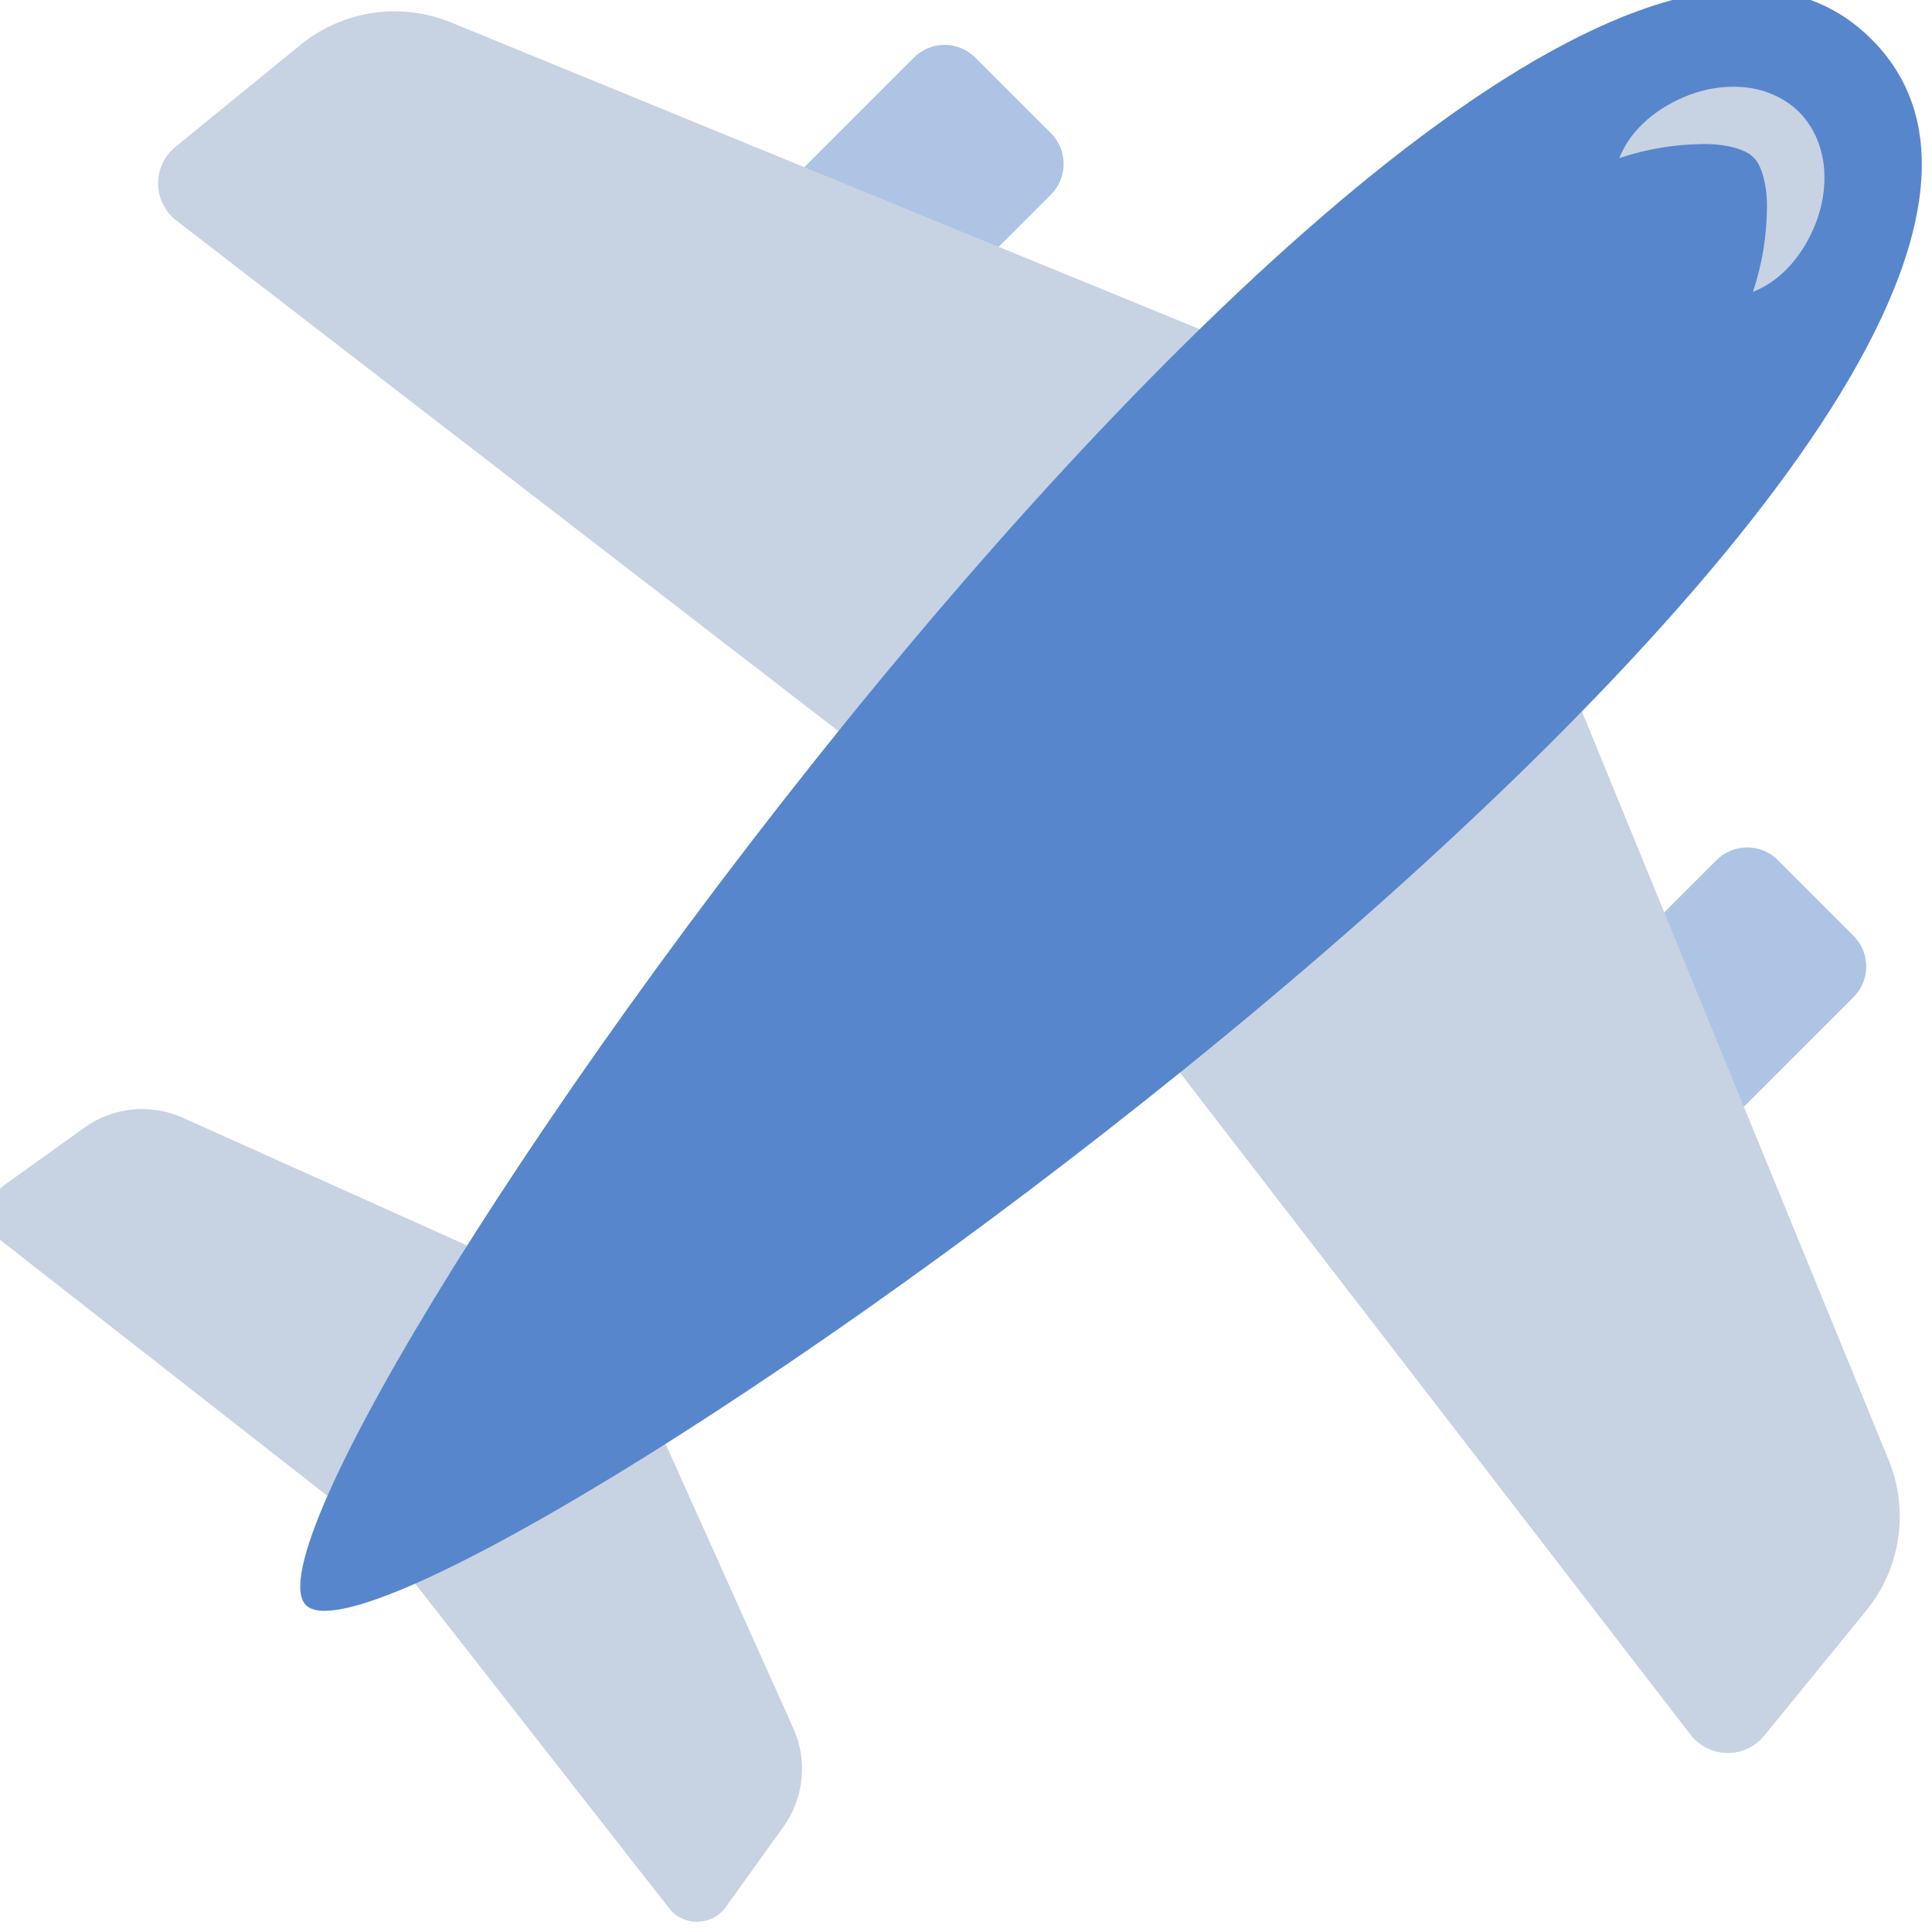 <?xml version="1.0" encoding="UTF-8" standalone="no" ?>
<!DOCTYPE svg PUBLIC "-//W3C//DTD SVG 1.1//EN" "http://www.w3.org/Graphics/SVG/1.1/DTD/svg11.dtd">
<svg xmlns="http://www.w3.org/2000/svg" xmlns:xlink="http://www.w3.org/1999/xlink" version="1.1" width="350" height="350" viewBox="0 0 350 350" xml:space="preserve">
<desc>Created with Fabric.js 1.7.22</desc>
<defs>
</defs>
<g id="icon" style="stroke: none; stroke-width: 1; stroke-dasharray: none; stroke-linecap: butt; stroke-linejoin: miter; stroke-miterlimit: 10; fill: none; fill-rule: nonzero; opacity: 1;" transform="translate(-1.944 -1.944) scale(3.89 3.89)" >
	<path d="M 47.022 11.983 l 2.42 -2.42 c 0.79 -0.79 0.79 -2.07 0 -2.86 l -3.521 -3.521 c -0.79 -0.79 -2.07 -0.79 -2.86 0 l -5.096 5.096 C 39.971 11.813 42.917 13.215 47.022 11.983 z" style="stroke: none; stroke-width: 1; stroke-dasharray: none; stroke-linecap: butt; stroke-linejoin: miter; stroke-miterlimit: 10; fill: rgb(173,196,229); fill-rule: nonzero; opacity: 1;" transform=" matrix(1 0 0 1 0 0) " stroke-linecap="round" />
	<path d="M 81.722 52.035 l 5.096 -5.096 c 0.79 -0.79 0.79 -2.07 0 -2.86 l -3.521 -3.521 c -0.79 -0.79 -2.07 -0.79 -2.86 0 l -2.42 2.42 C 76.813 46.837 78.538 49.687 81.722 52.035 z" style="stroke: none; stroke-width: 1; stroke-dasharray: none; stroke-linecap: butt; stroke-linejoin: miter; stroke-miterlimit: 10; fill: rgb(173,196,229); fill-rule: nonzero; opacity: 1;" transform=" matrix(1 0 0 1 0 0) " stroke-linecap="round" />
	<path d="M 56.371 15.83 L 21.504 1.544 c -2.352 -0.962 -5.042 -0.561 -7.011 1.045 L 8.668 7.341 C 7.571 8.236 7.599 9.922 8.726 10.78 l 30.82 23.769 C 49.091 30.74 54.539 24.402 56.371 15.83 z" style="stroke: none; stroke-width: 1; stroke-dasharray: none; stroke-linecap: butt; stroke-linejoin: miter; stroke-miterlimit: 10; fill: rgb(199,210,227); fill-rule: nonzero; opacity: 1;" transform=" matrix(1 0 0 1 0 0) " stroke-linecap="round" />
	<path d="M 15.749 70.165 L 0.632 58.34 c -0.865 -0.679 -0.837 -1.997 0.056 -2.639 l 3.736 -2.683 c 1.343 -0.964 3.098 -1.139 4.604 -0.457 l 13.228 5.942 C 23.037 63.623 20.605 67.4 15.749 70.165 z" style="stroke: none; stroke-width: 1; stroke-dasharray: none; stroke-linecap: butt; stroke-linejoin: miter; stroke-miterlimit: 10; fill: rgb(199,210,227); fill-rule: nonzero; opacity: 1;" transform=" matrix(1 0 0 1 0 0) " stroke-linecap="round" />
	<path d="M 55.451 50.454 l 23.769 30.82 c 0.858 1.127 2.544 1.155 3.439 0.058 l 4.752 -5.825 c 1.606 -1.969 2.007 -4.659 1.045 -7.011 L 74.17 33.629 C 66.047 37.702 59.483 43.045 55.451 50.454 z" style="stroke: none; stroke-width: 1; stroke-dasharray: none; stroke-linecap: butt; stroke-linejoin: miter; stroke-miterlimit: 10; fill: rgb(199,210,227); fill-rule: nonzero; opacity: 1;" transform=" matrix(1 0 0 1 0 0) " stroke-linecap="round" />
	<path d="M 31.497 67.744 l 5.942 13.228 c 0.681 1.506 0.507 3.261 -0.457 4.604 l -2.683 3.736 c -0.641 0.893 -1.96 0.921 -2.639 0.056 L 19.835 74.251 C 23.332 70.226 27.217 68.047 31.497 67.744 z" style="stroke: none; stroke-width: 1; stroke-dasharray: none; stroke-linecap: butt; stroke-linejoin: miter; stroke-miterlimit: 10; fill: rgb(199,210,227); fill-rule: nonzero; opacity: 1;" transform=" matrix(1 0 0 1 0 0) " stroke-linecap="round" />
	<path d="M 14.748 75.252 c 4.748 4.748 90.334 -55.5 72.917 -72.917 S 10 70.504 14.748 75.252 z" style="stroke: none; stroke-width: 1; stroke-dasharray: none; stroke-linecap: butt; stroke-linejoin: miter; stroke-miterlimit: 10; fill: rgb(87,134,204); fill-rule: nonzero; opacity: 1;" transform=" matrix(1 0 0 1 0 0) " stroke-linecap="round" />
	<path d="M 75.91 7.864 c 0.553 -1.402 1.842 -2.408 3.284 -2.953 c 0.735 -0.269 1.547 -0.423 2.434 -0.358 c 0.874 0.062 1.883 0.401 2.657 1.163 c 0.763 0.773 1.102 1.782 1.166 2.657 c 0.064 0.888 -0.087 1.7 -0.358 2.436 c -0.544 1.443 -1.553 2.732 -2.957 3.283 c 0.458 -1.381 0.623 -2.615 0.65 -3.774 c 0.038 -1.153 -0.246 -2.147 -0.622 -2.481 c -0.331 -0.379 -1.329 -0.664 -2.481 -0.626 C 78.522 7.237 77.288 7.404 75.91 7.864 z" style="stroke: none; stroke-width: 1; stroke-dasharray: none; stroke-linecap: butt; stroke-linejoin: miter; stroke-miterlimit: 10; fill: rgb(199,210,227); fill-rule: nonzero; opacity: 1;" transform=" matrix(1 0 0 1 0 0) " stroke-linecap="round" />
</g>
</svg>